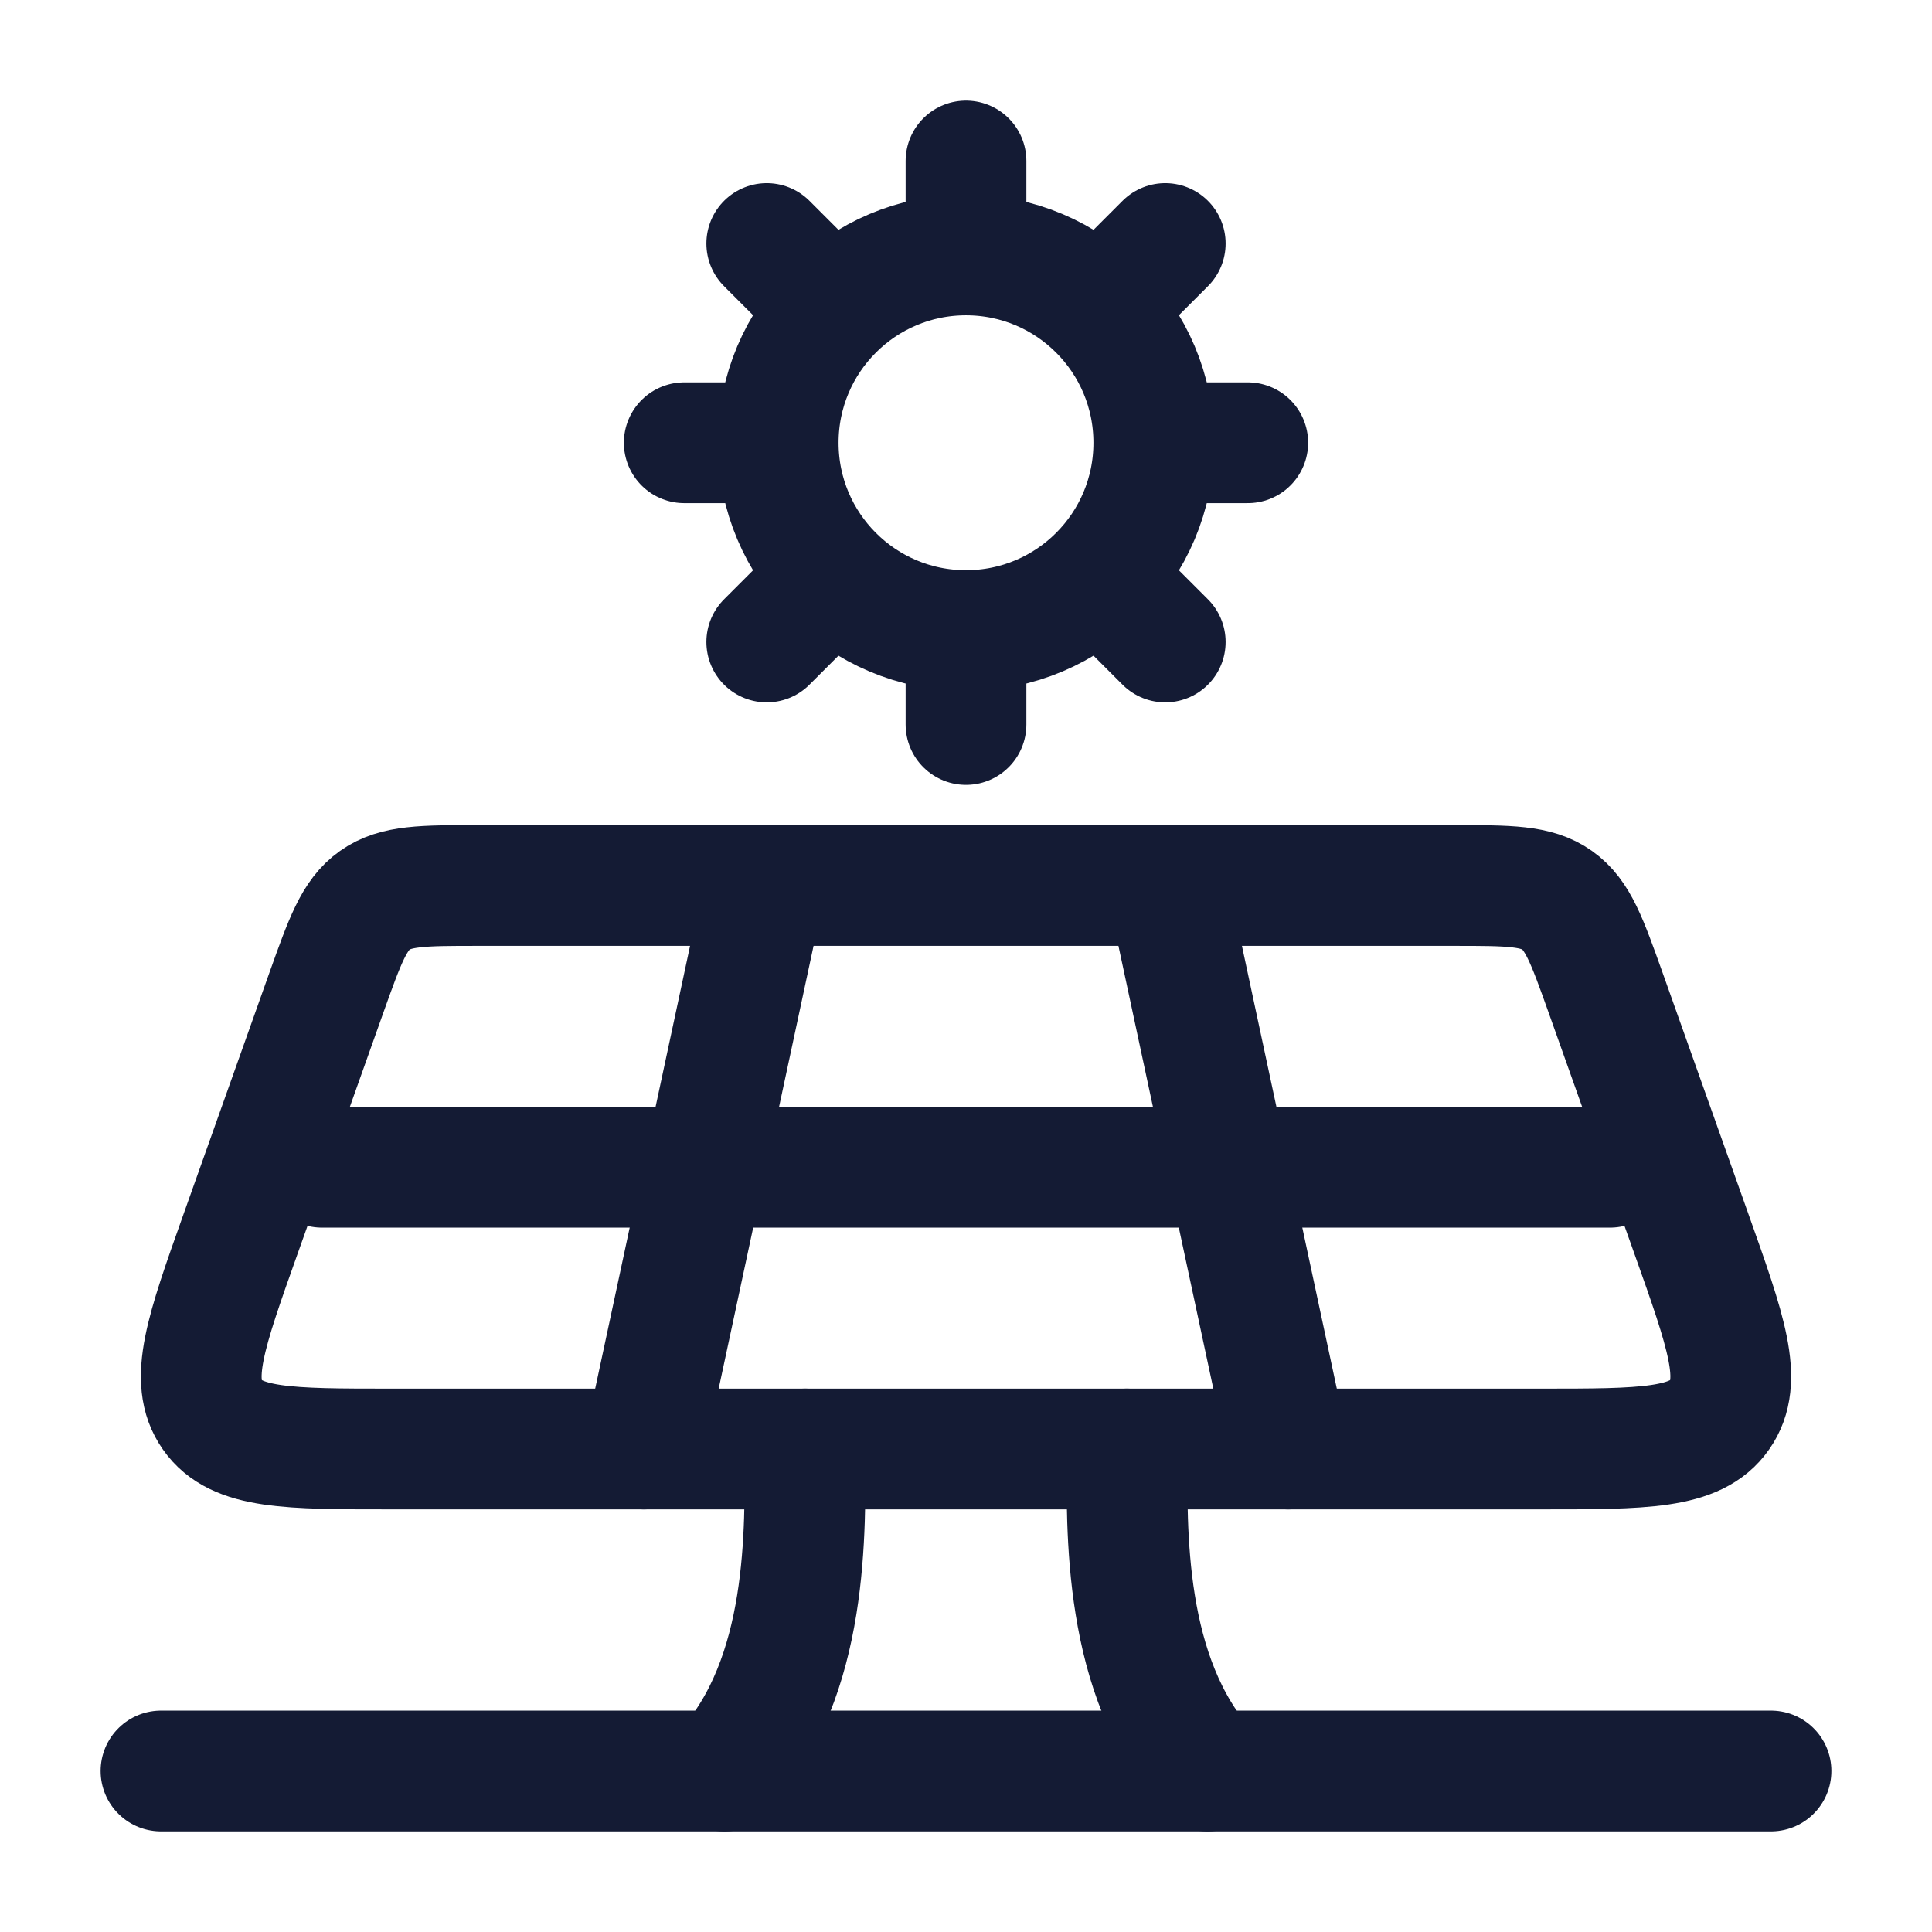 <?xml version="1.0"?>
<svg xmlns="http://www.w3.org/2000/svg" width="24" height="24" viewBox="0 0 24 24" fill="none" data-category="energy" data-tags="solar, solar panel, panel" data-set="Stroke" data-type="Rounded">
<path d="M2.989 15.327L4.056 12.327C4.285 11.686 4.399 11.365 4.657 11.183C4.915 11 5.254 11 5.933 11H18.067C18.746 11 19.085 11 19.343 11.183C19.601 11.365 19.715 11.686 19.944 12.327L21.011 15.327C21.444 16.544 21.66 17.152 21.362 17.576C21.065 18 20.421 18 19.135 18H4.865C3.579 18 2.935 18 2.638 17.576C2.34 17.152 2.556 16.544 2.989 15.327Z" stroke="#141B34" stroke-width="1.5" stroke-linecap="round" stroke-linejoin="round"/>
<path d="M9.5 11L8 18M14.5 11L16 18" stroke="#141B34" stroke-width="1.5" stroke-linecap="round" stroke-linejoin="round"/>
<path d="M4 14.5H20" stroke="#141B34" stroke-width="1.5" stroke-linecap="round" stroke-linejoin="round"/>
<path d="M14.333 5.5C14.333 6.789 13.289 7.833 12 7.833M14.333 5.5C14.333 4.211 13.289 3.167 12 3.167M14.333 5.5H15.5M12 7.833C10.711 7.833 9.667 6.789 9.667 5.5M12 7.833V9M9.667 5.5C9.667 4.211 10.711 3.167 12 3.167M9.667 5.5L8.5 5.5M12 3.167V2M13.65 3.85L14.475 3.025M10.35 7.15L9.525 7.975M13.65 7.15L14.475 7.975M10.35 3.85L9.525 3.025" stroke="#141B34" stroke-width="1.5" stroke-linecap="round" stroke-linejoin="round"/>
<path d="M15 22C13.94 20.827 14 19 14 18M9 22C10.06 20.827 10 19 10 18" stroke="#141B34" stroke-width="1.5" stroke-linecap="round"/>
<path d="M2 22H22" stroke="#141B34" stroke-width="1.5" stroke-linecap="round" stroke-linejoin="round"/>
</svg>
